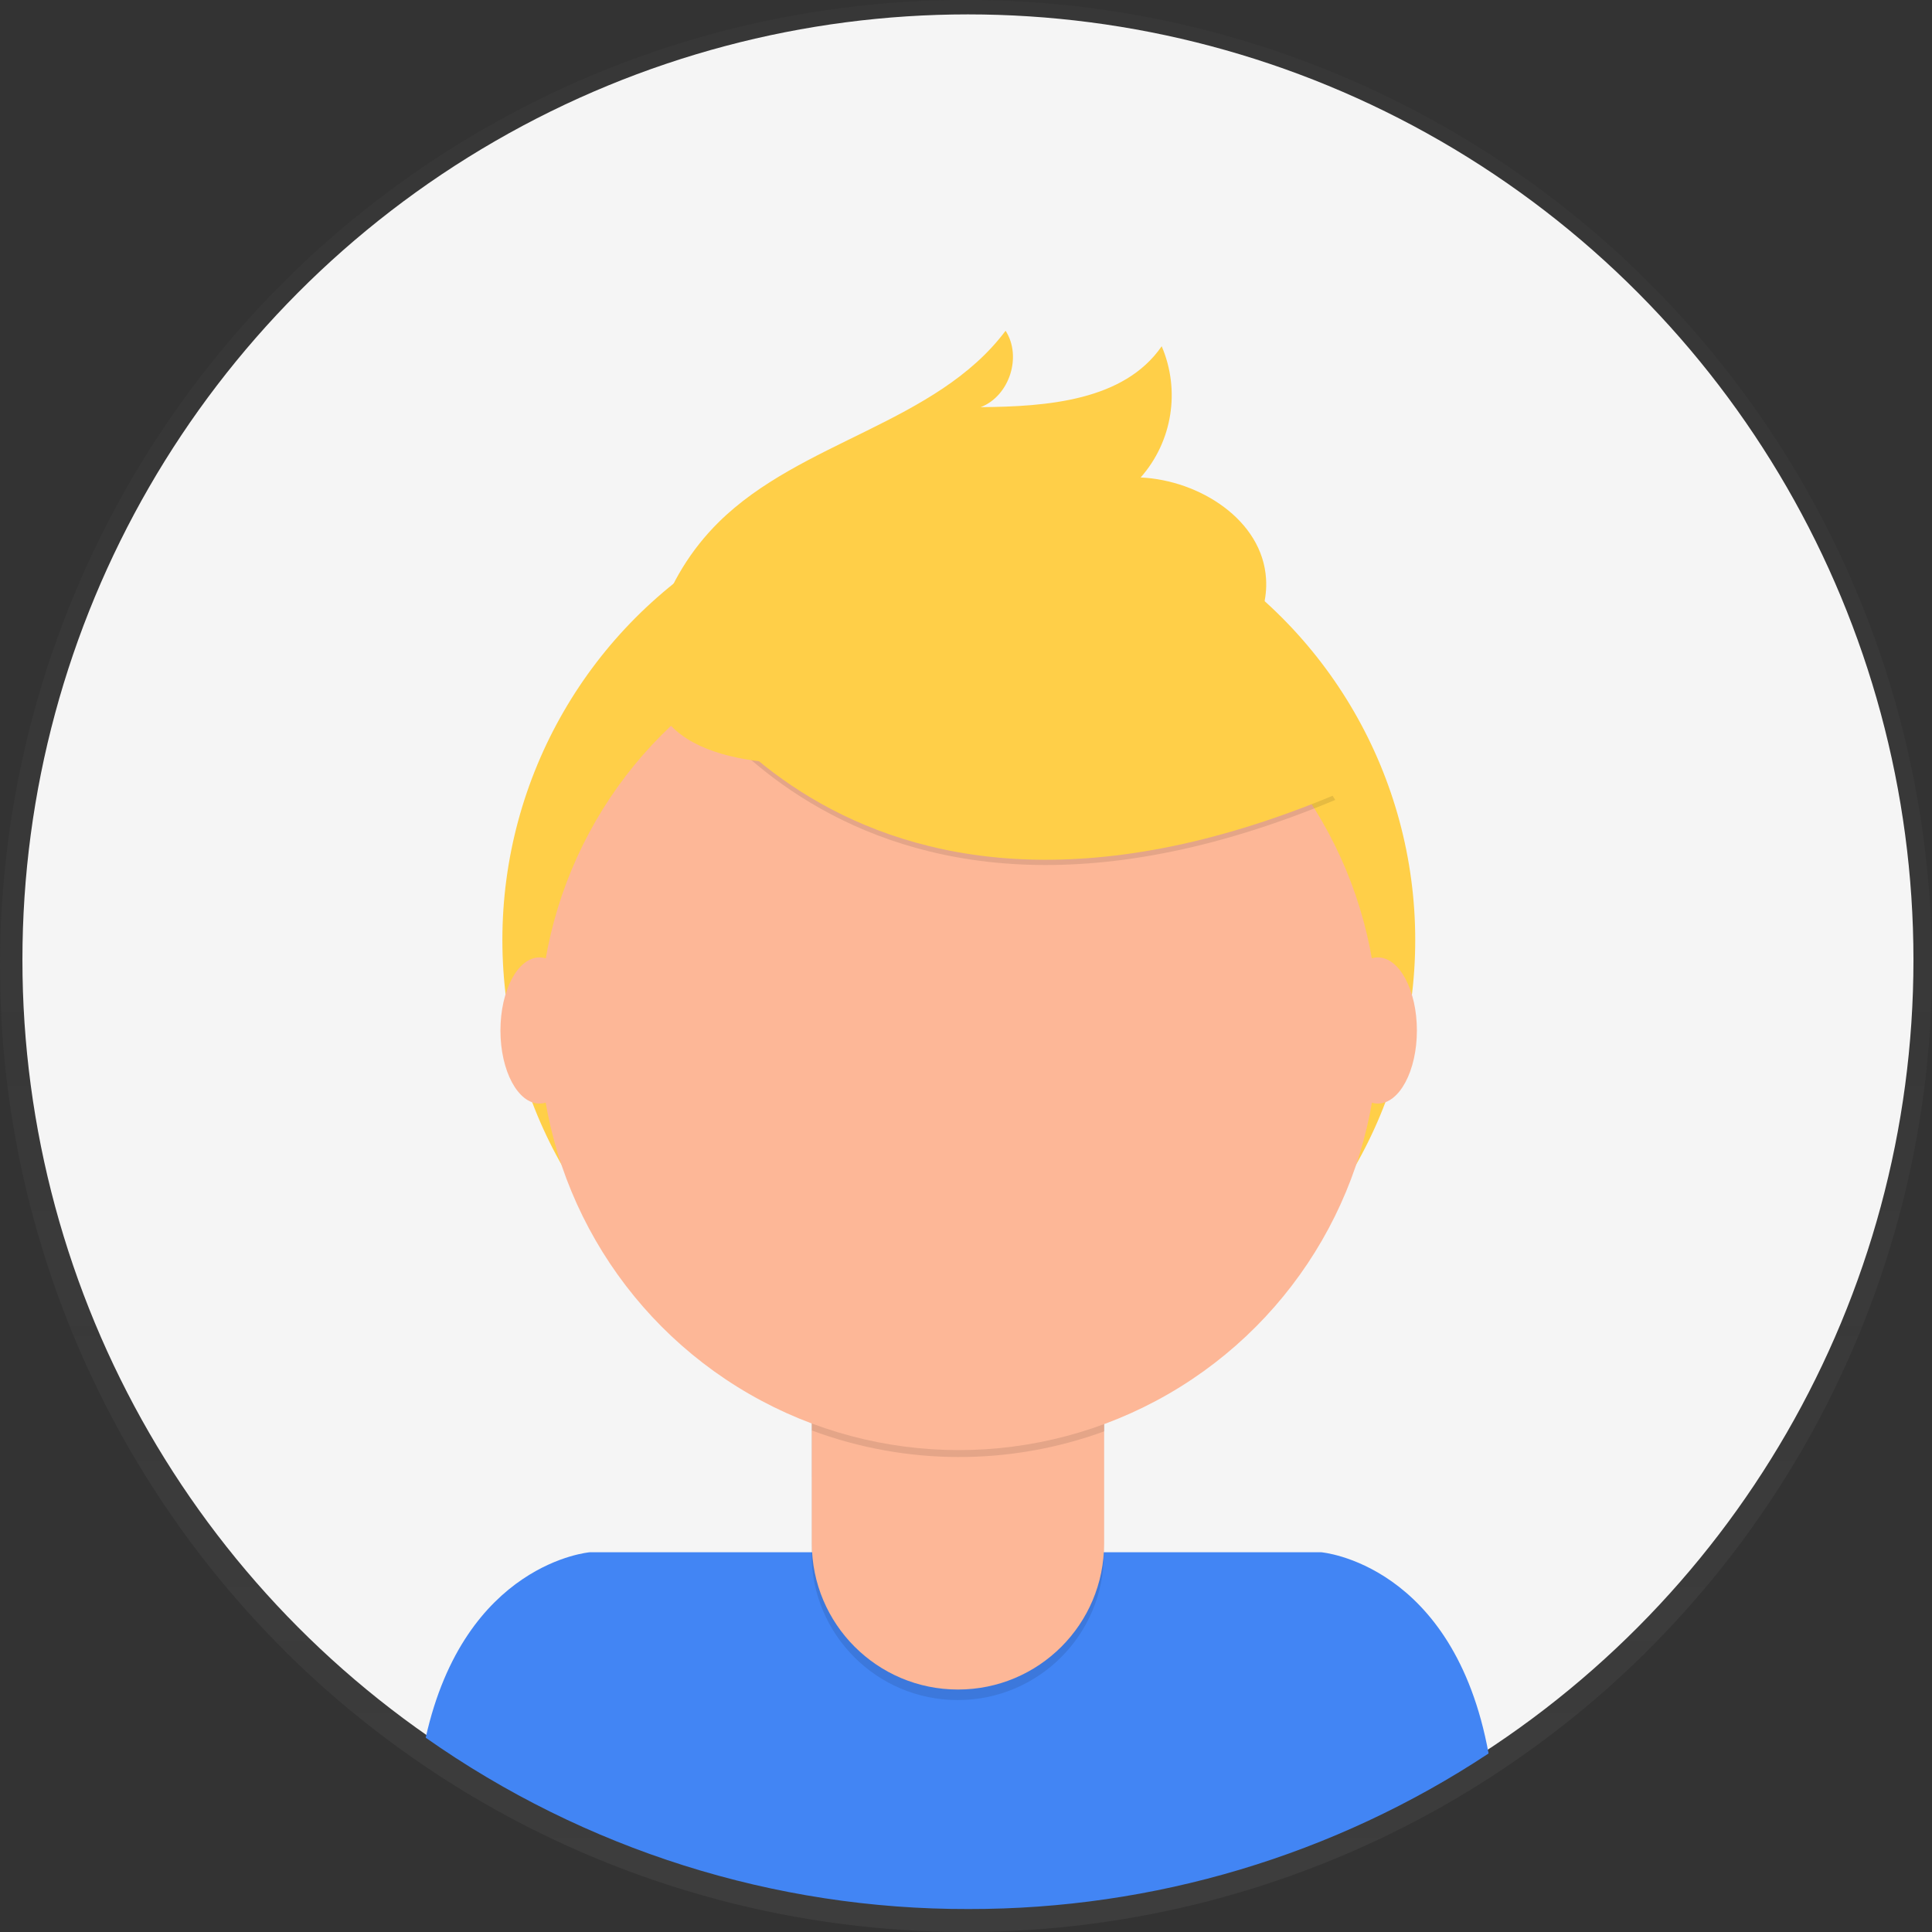 <?xml version="1.0" encoding="utf-8"?>
<!-- Generator: Adobe Illustrator 19.0.0, SVG Export Plug-In . SVG Version: 6.00 Build 0)  -->
<svg version="1.1" id="_x34_57bf273-24a3-4fd8-a857-e9b918267d6a"
	 xmlns="http://www.w3.org/2000/svg" xmlns:xlink="http://www.w3.org/1999/xlink" x="0px" y="0px" viewBox="-71 -51.7 698 698"
	 style="enable-background:new -71 -51.7 698 698;" xml:space="preserve">
<rect x="-71" y="-51.7" width="698" height="698" fill="#333333" stroke="none"/>
<style type="text/css">
	.st0{opacity:0.5;}
	.st1{fill:url(#SVGID_1_);}
	.st2{fill:#F5F5F5;}
	.st3{fill:#4285F4;}
	.st4{fill:#FFCF48;}
	.st5{opacity:0.1;enable-background:new    ;}
	.st6{fill:#FDB797;}
</style>
<title>profile pic</title>
<g class="st0">
	
		<linearGradient id="SVGID_1_" gradientUnits="userSpaceOnUse" x1="278" y1="-52.44" x2="278" y2="645.56" gradientTransform="matrix(1 0 0 -1 0 593.84)">
		<stop  offset="0" style="stop-color:#808080;stop-opacity:0.25"/>
		<stop  offset="0.54" style="stop-color:#808080;stop-opacity:0.12"/>
		<stop  offset="1" style="stop-color:#808080;stop-opacity:0.1"/>
	</linearGradient>
	<circle class="st1" cx="278" cy="297.3" r="349"/>
</g>
<circle class="st2" cx="278.7" cy="295.1" r="341.6"/>
<path class="st3" d="M279,638c66.8,0.1,132.1-19.4,187.8-56.2c-12.6-68.8-60.5-72.7-60.5-72.7H142.1c0,0-45.2,3.7-59.3,67
	C140.2,616.5,208.8,638.2,279,638z"/>
<circle class="st4" cx="275.4" cy="287.9" r="164.9"/>
<path class="st5" d="M222.1,425.2h105.7l0,0v84.5c0,29.2-23.6,52.8-52.8,52.8l0,0c-29.2,0-52.8-23.7-52.8-52.8c0,0,0,0,0,0
	L222.1,425.2L222.1,425.2L222.1,425.2z"/>
<path class="st6" d="M225.5,421.3h99c1.9,0,3.4,1.5,3.4,3.4l0,0v81.2c0,29.2-23.6,52.8-52.8,52.8c0,0,0,0,0,0l0,0
	c-29.2,0-52.8-23.7-52.8-52.8c0,0,0,0,0,0v-81.2C222.2,422.8,223.7,421.3,225.5,421.3z"/>
<path class="st5" d="M222.3,465.1c34.1,12.7,71.5,12.8,105.7,0.3v-13H222.3V465.1z"/>
<circle class="st6" cx="275.4" cy="320.7" r="151.5"/>
<path class="st5" d="M167.5,183c0,0,63.8,129.6,243.9,54.3l-41.9-65.7l-74.3-26.7L167.5,183z"/>
<path class="st4" d="M167.5,181.1c0,0,63.8,129.6,243.9,54.3l-41.9-65.7L295.1,143L167.5,181.1z"/>
<path class="st4" d="M166.9,172.3c4.3-13.3,11.7-25.4,21.7-35.3c29.8-29.5,78.6-35.7,103.7-69.2c6,9.3,1.4,23.6-9,27.6
	c24-0.2,51.8-2.3,65.4-22c6.8,15.9,3.9,34.4-7.6,47.4c21.3,1,44,15.4,45.3,36.6c0.9,14.2-8,27.6-19.6,35.7S341.1,205,327.3,208
	C286.9,217,140.5,254.4,166.9,172.3z"/>
<ellipse class="st6" cx="123.9" cy="320.6" rx="14.1" ry="26.4"/>
<ellipse class="st6" cx="426.8" cy="320.6" rx="14.1" ry="26.4"/>
</svg>
